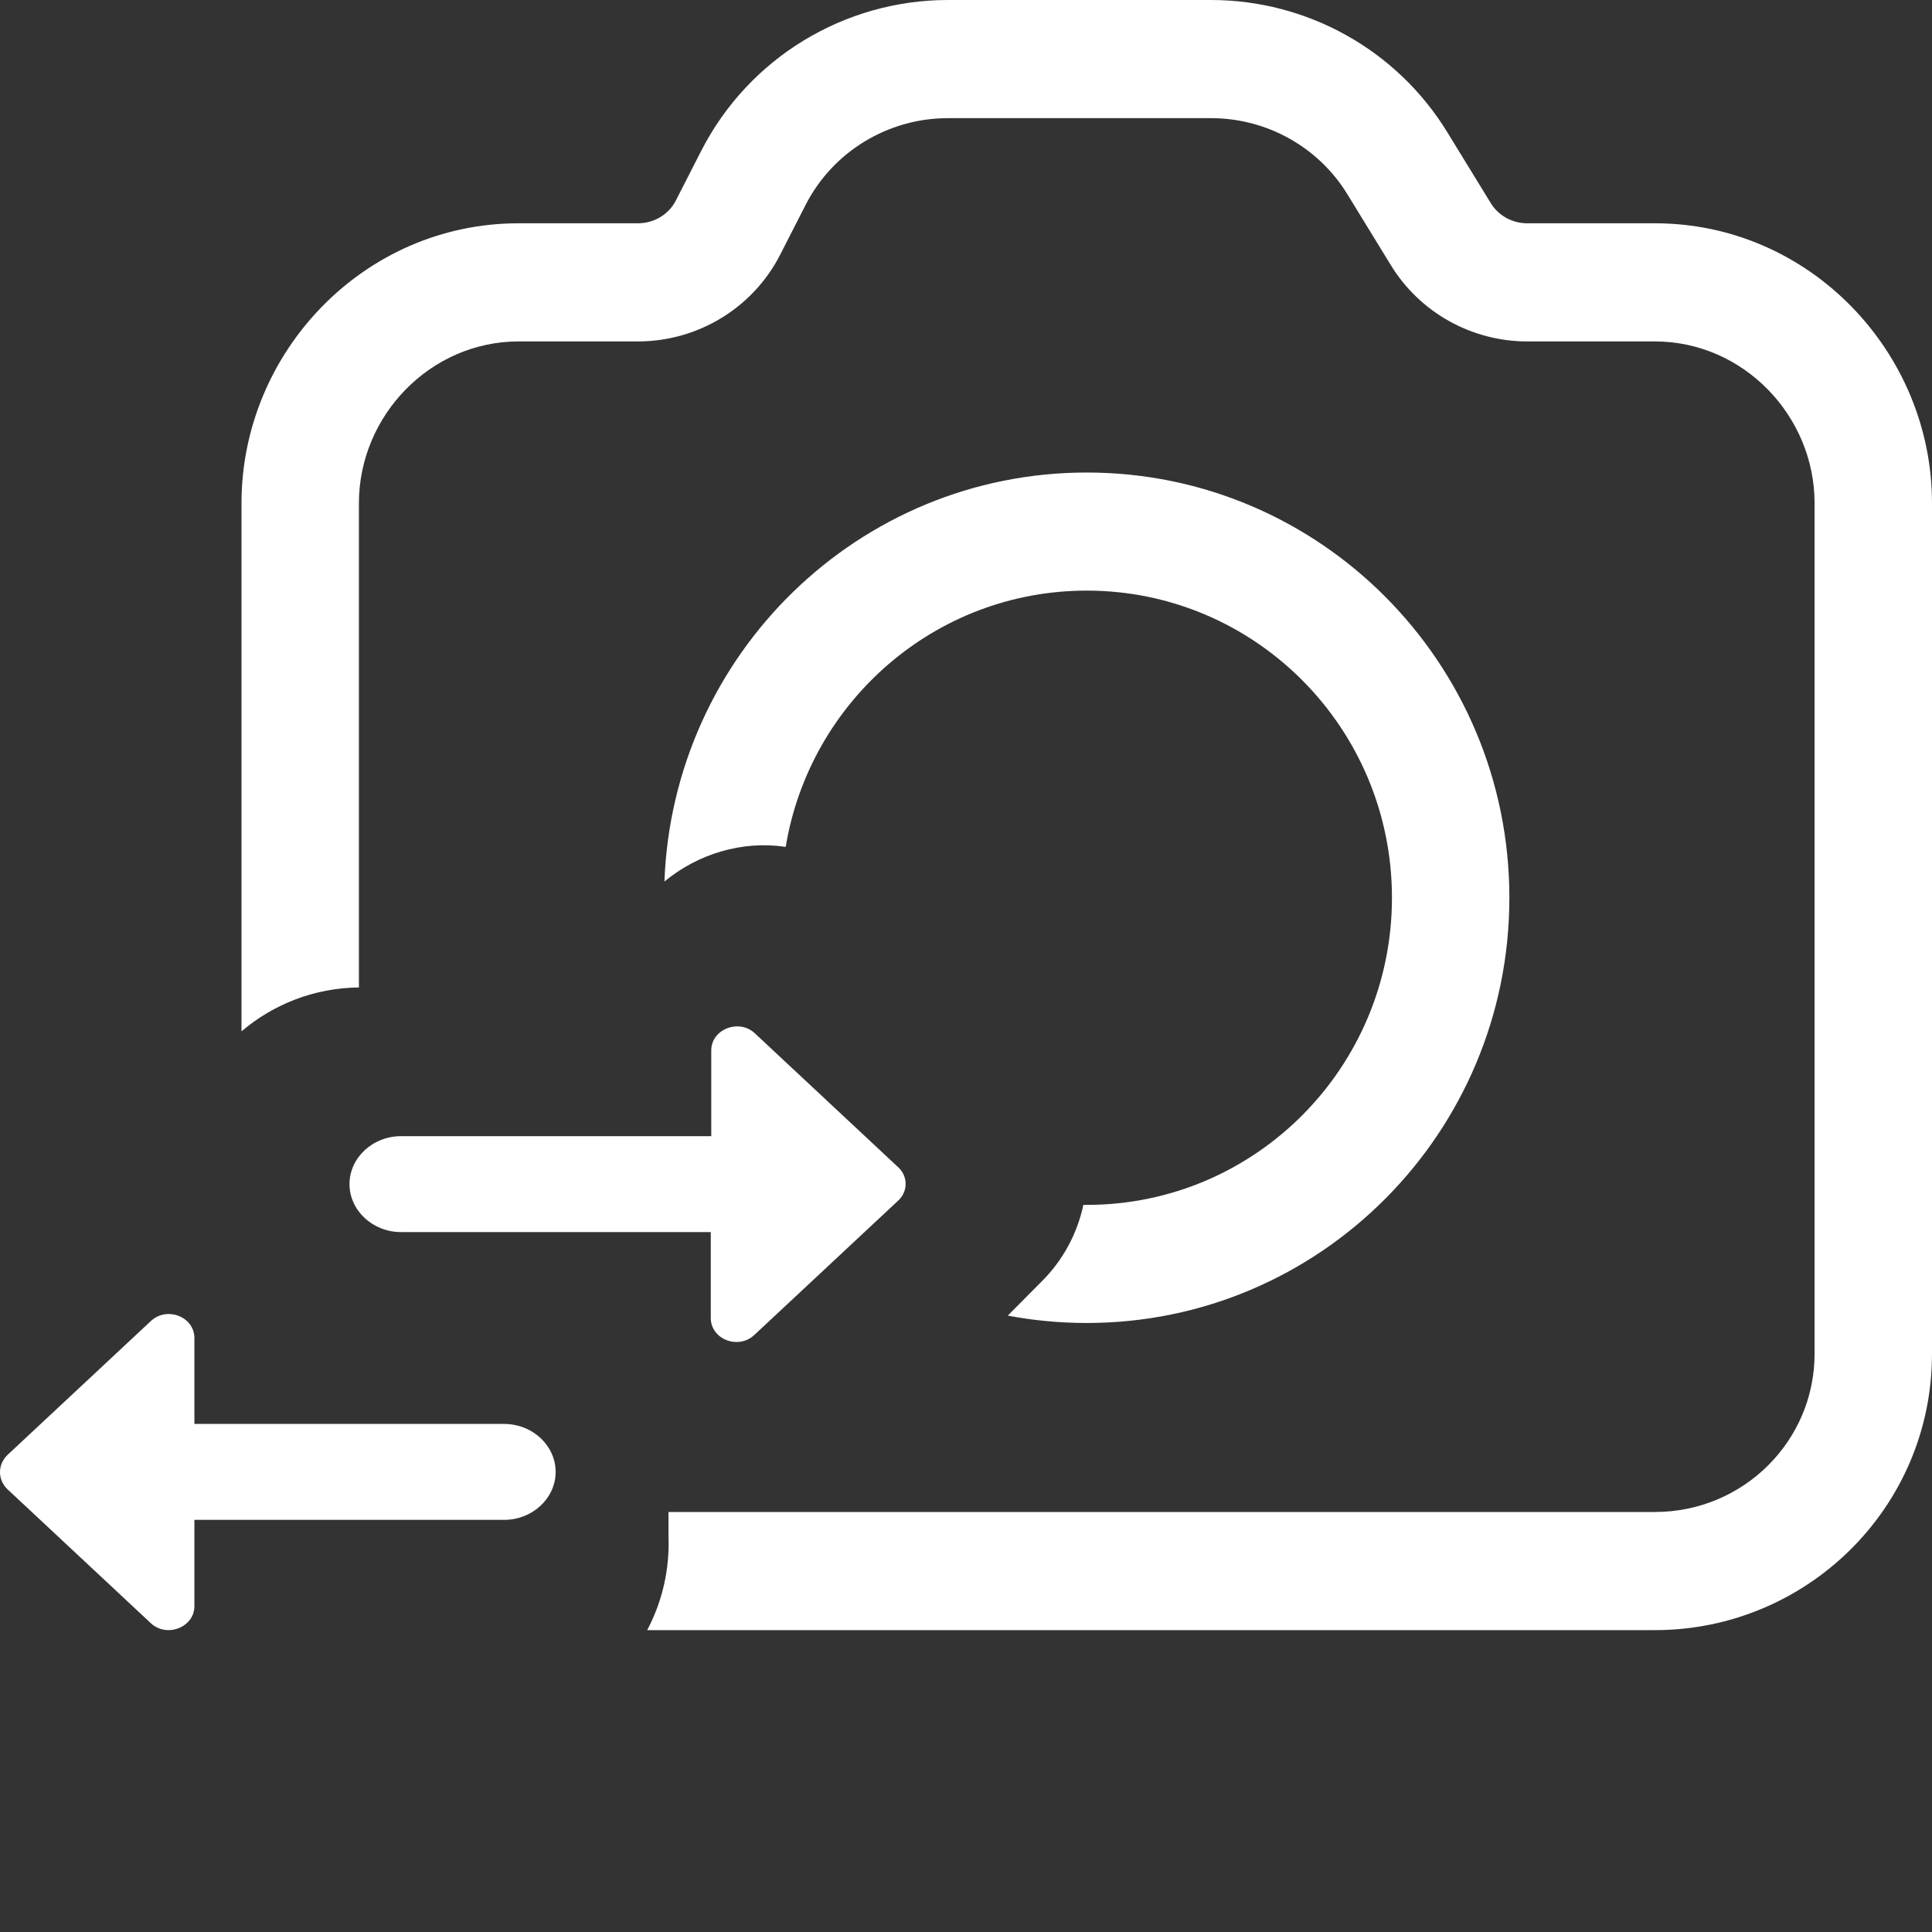 <svg
  width="40"
  height="40"
  viewBox="0 0 40 40"
  fill="none"
  xmlns="http://www.w3.org/2000/svg"
>
  <rect x="0" y="0" width="40" height="40" fill="#333333" stroke="none"/>
  <path
    fill-rule="evenodd"
    clip-rule="evenodd"
    d="M31.622 4.623C31.301 4.623 31.019 4.457 30.867 4.209L29.965 2.738C28.918 1.028 27.059 0 25.072 0H19.628C17.484 0 15.503 1.196 14.517 3.125L13.992 4.153C13.851 4.43 13.553 4.623 13.206 4.623H10.736C7.534 4.623 5 7.29 5 10.418V21.353C5.657 20.794 6.505 20.453 7.431 20.444V10.418C7.431 8.606 8.911 7.069 10.736 7.069H13.206C14.451 7.069 15.591 6.374 16.154 5.271L16.679 4.243C17.242 3.141 18.382 2.446 19.628 2.446H25.072C26.226 2.446 27.297 3.043 27.896 4.022L28.798 5.493C29.398 6.471 30.468 7.069 31.622 7.069H34.264C36.09 7.069 37.569 8.606 37.569 10.418V28.027C37.569 29.839 36.09 31.304 34.264 31.304H13.84V31.807C13.842 31.857 13.843 31.906 13.843 31.956C13.843 32.604 13.683 33.214 13.399 33.75H34.264C37.397 33.75 40 31.225 40 28.027V10.418C40 7.29 37.466 4.623 34.264 4.623H31.622ZM20.865 27.238C21.395 27.339 21.941 27.391 22.5 27.391C27.332 27.391 31.25 23.45 31.25 18.587C31.25 13.724 27.332 9.783 22.5 9.783C17.779 9.783 13.932 13.544 13.756 18.251C14.449 17.679 15.366 17.398 16.267 17.534C16.765 14.523 19.366 12.228 22.5 12.228C25.99 12.228 28.819 15.075 28.819 18.587C28.819 22.099 25.99 24.946 22.5 24.946C22.477 24.946 22.453 24.945 22.43 24.945C22.305 25.534 22.012 26.095 21.548 26.55L20.865 27.238Z"
    fill="white"
  />
  <path
    fill-rule="evenodd"
    clip-rule="evenodd"
    d="M3.118 27.356L0.152 30.126C-0.051 30.325 -0.051 30.633 0.152 30.831L3.118 33.602C3.449 33.919 4.025 33.691 4.025 33.254V31.467H10.437C11.024 31.467 11.504 31.02 11.504 30.474C11.504 29.928 11.024 29.481 10.437 29.481H4.025V27.704C4.025 27.257 3.449 27.038 3.118 27.356ZM18.599 24.169L15.633 21.398C15.303 21.081 14.726 21.309 14.726 21.746V23.523H8.303C7.717 23.523 7.236 23.97 7.236 24.516C7.236 25.062 7.717 25.509 8.303 25.509H14.716V27.287C14.716 27.733 15.292 27.952 15.623 27.634L18.589 24.864C18.802 24.675 18.802 24.357 18.599 24.169Z"
    fill="white"
  />
</svg>

